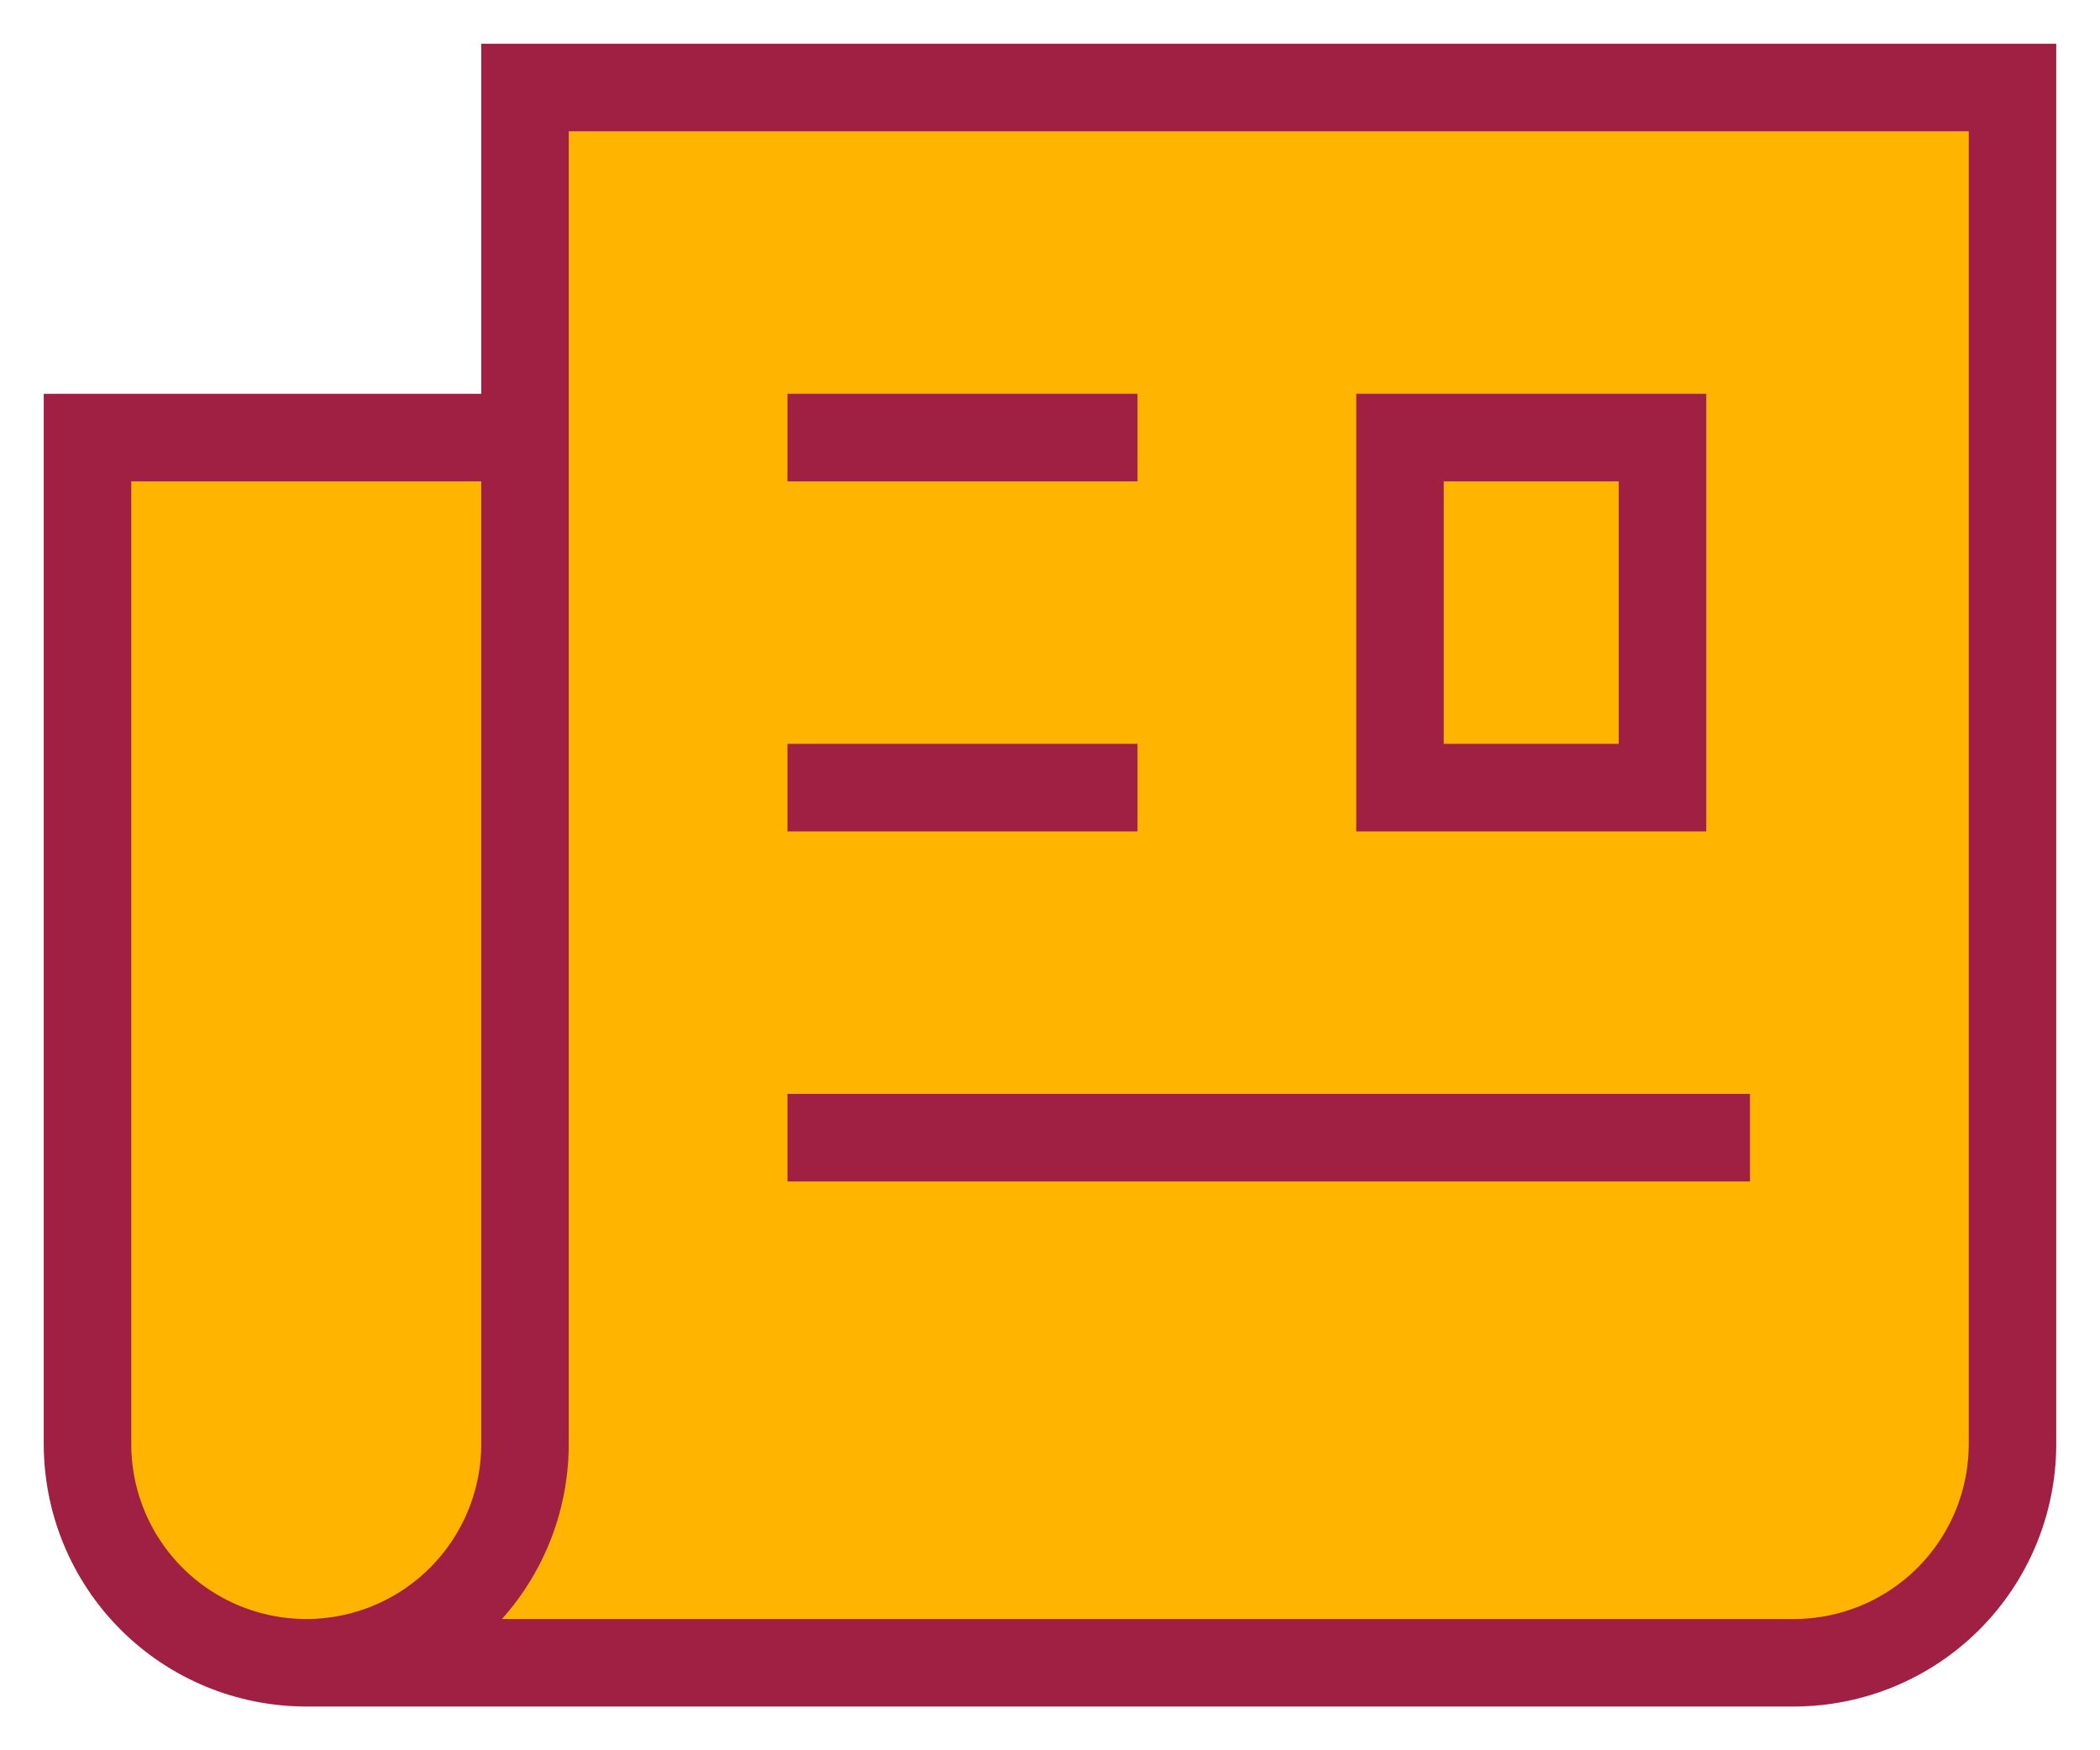 <svg width="24" height="20" viewBox="0 0 24 20" fill="none" xmlns="http://www.w3.org/2000/svg">
<path d="M16 5H19V9H16V5ZM9 13H20ZM9 9H13ZM9 5H13ZM6 16.5C6 17.163 5.737 17.799 5.268 18.268C4.799 18.737 4.163 19 3.5 19C2.837 19 2.201 18.737 1.732 18.268C1.263 17.799 1 17.163 1 16.5V5H6.025M6 16.5V1H23V16.5C23 17.163 22.737 17.799 22.268 18.268C21.799 18.737 21.163 19 20.5 19H3.5" fill="#FFB400"/>
<path d="M9 13H20M9 9H13M9 5H13M6 16.5C6 17.163 5.737 17.799 5.268 18.268C4.799 18.737 4.163 19 3.5 19C2.837 19 2.201 18.737 1.732 18.268C1.263 17.799 1 17.163 1 16.5V5H6.025M6 16.5V1H23V16.5C23 17.163 22.737 17.799 22.268 18.268C21.799 18.737 21.163 19 20.5 19H3.5M16 5H19V9H16V5Z" stroke="#9F2042"/>
</svg>
